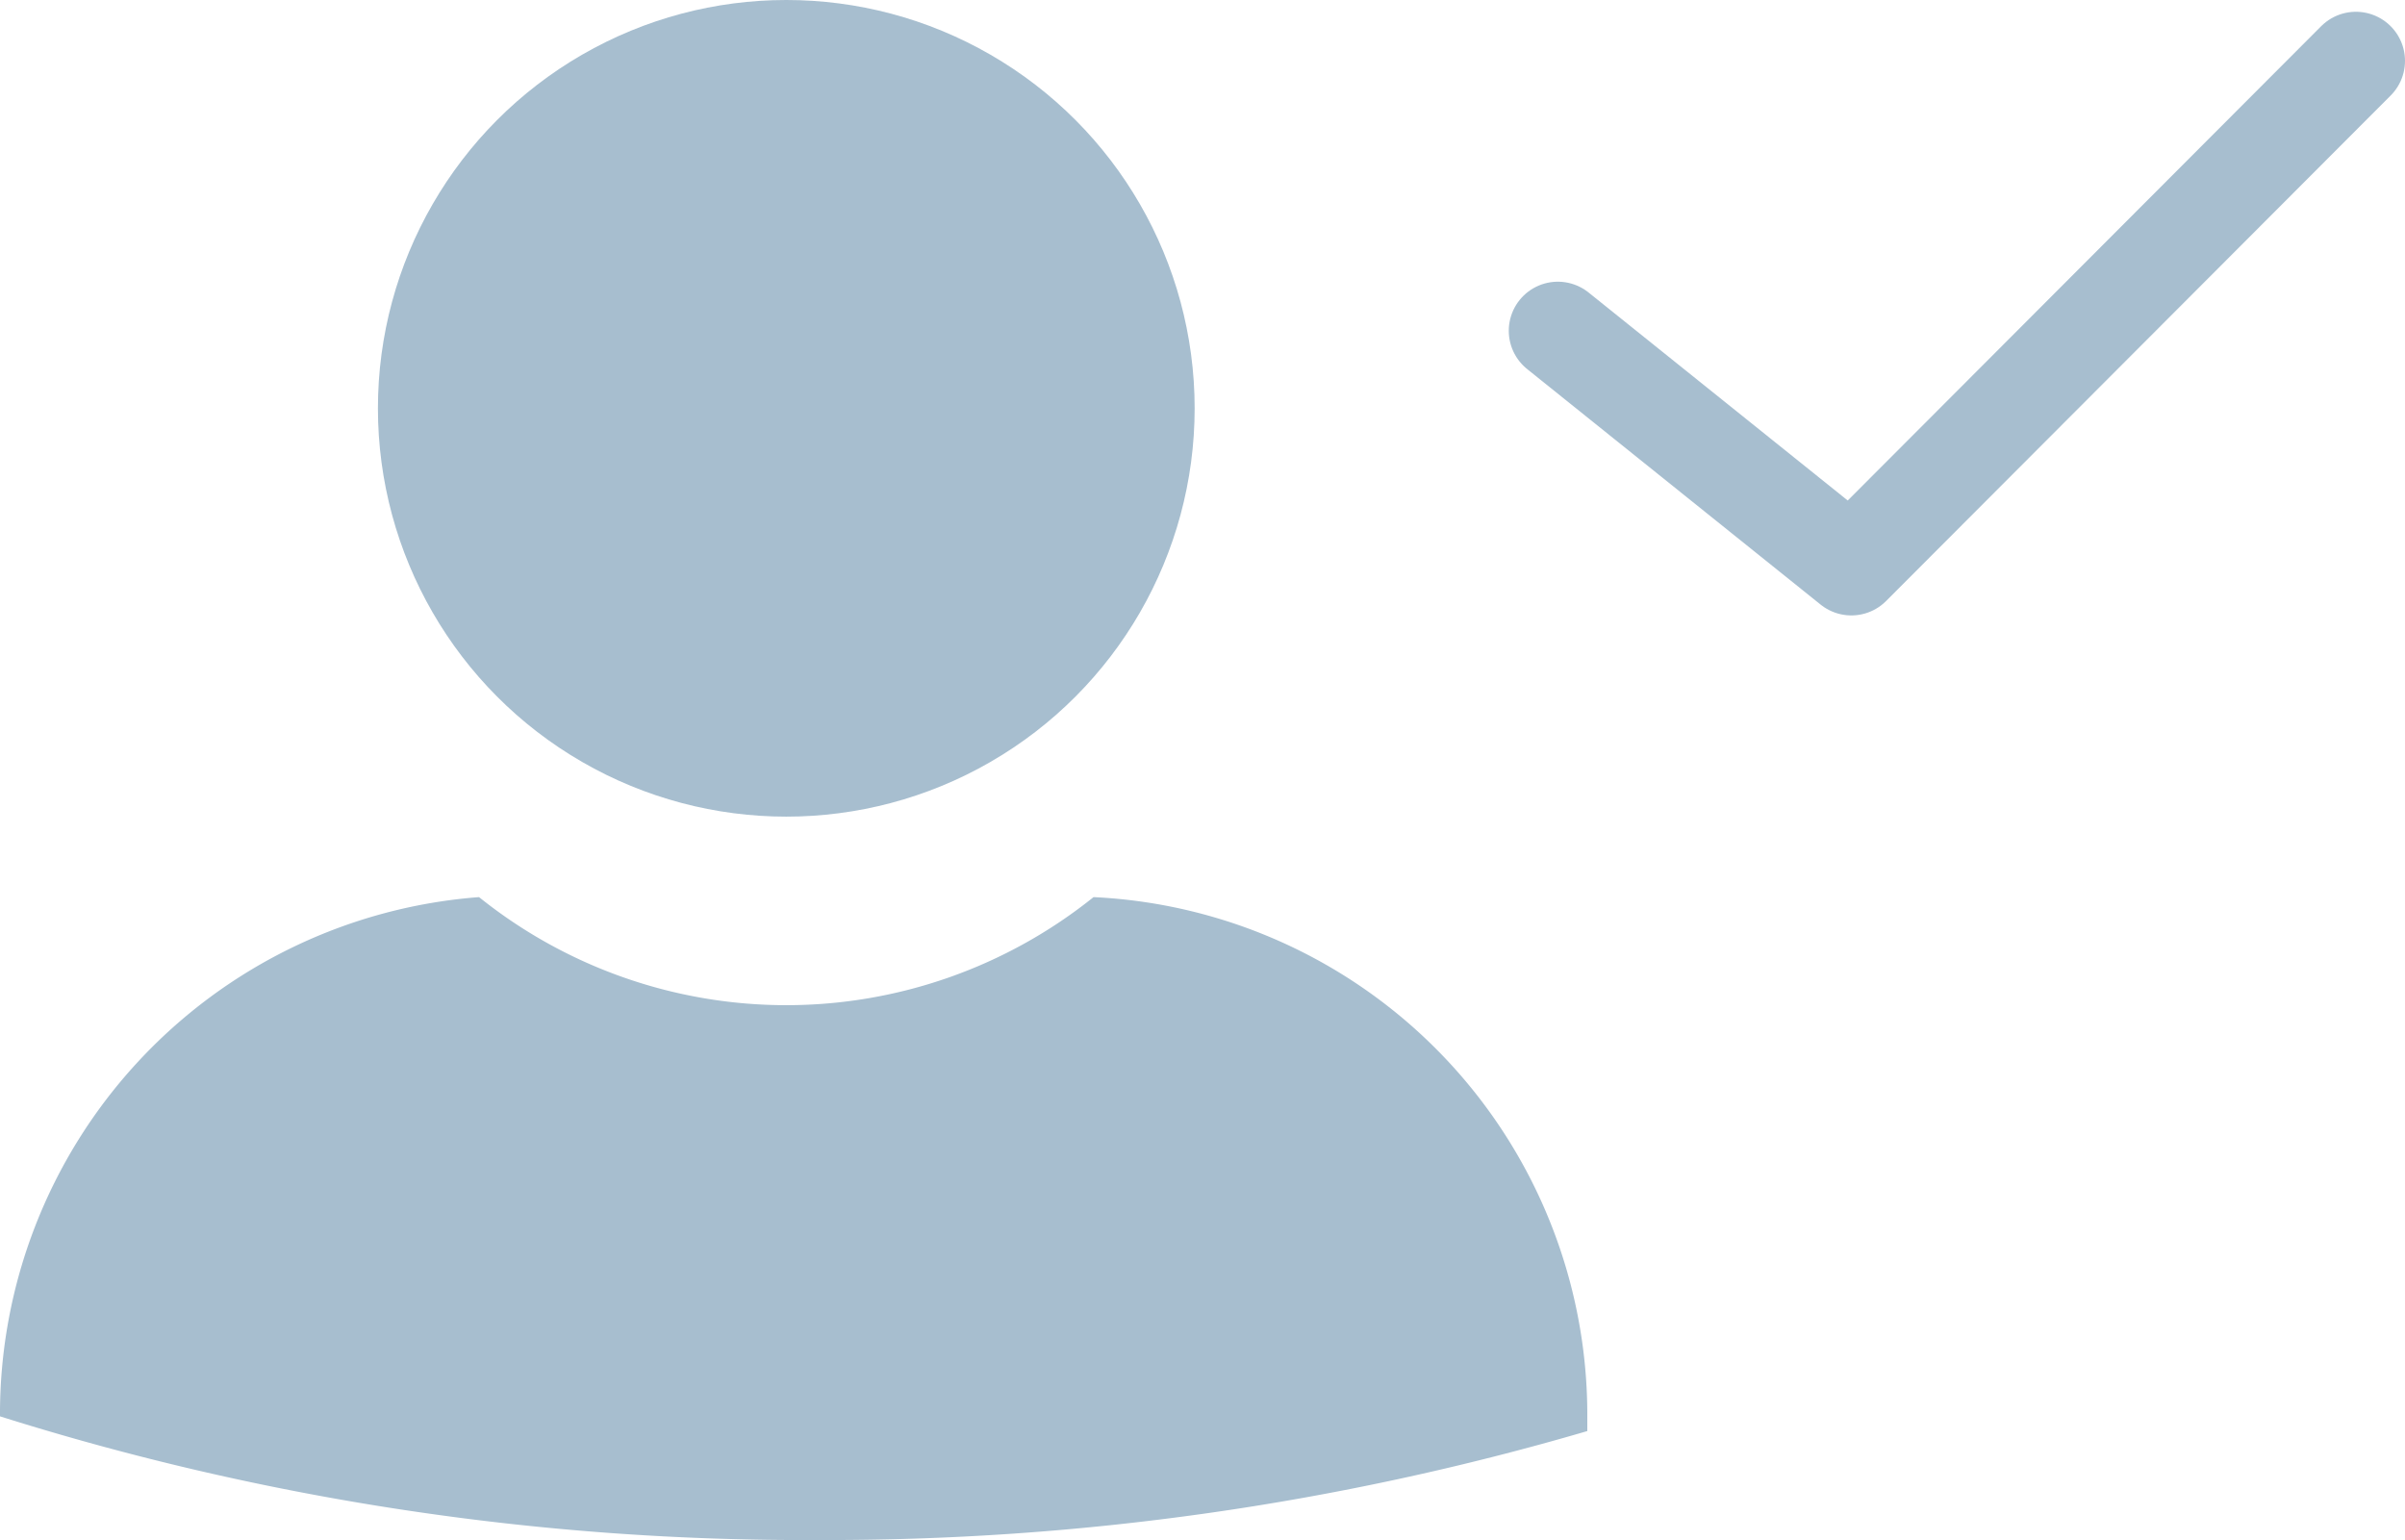 <svg xmlns="http://www.w3.org/2000/svg" viewBox="0 0 24.5 15.69"><defs><style>.cls-1{fill:#a7becf;}.cls-2{fill:none;stroke:#a7becf;stroke-linecap:round;stroke-linejoin:round;}</style></defs><title>Dashboard 1 (4)1</title><g id="Layer_2" data-name="Layer 2"><g id="Data_field_Dashboard_" data-name="Data field (Dashboard)"><g id="Dashboard_1" data-name="Dashboard 1"><circle class="cls-1" cx="8.01" cy="4.16" r="4.16"/><path class="cls-1" d="M16.17,14.39v.19a27.55,27.55,0,0,1-7.84,1.11A27.25,27.25,0,0,1,0,14.43v0A5.28,5.28,0,0,1,4.88,9.14a5,5,0,0,0,6.26,0A5.28,5.28,0,0,1,16.17,14.39Z"/><polyline class="cls-2" points="15.87 3.37 18.86 5.77 24 0.62"/></g></g></g></svg>